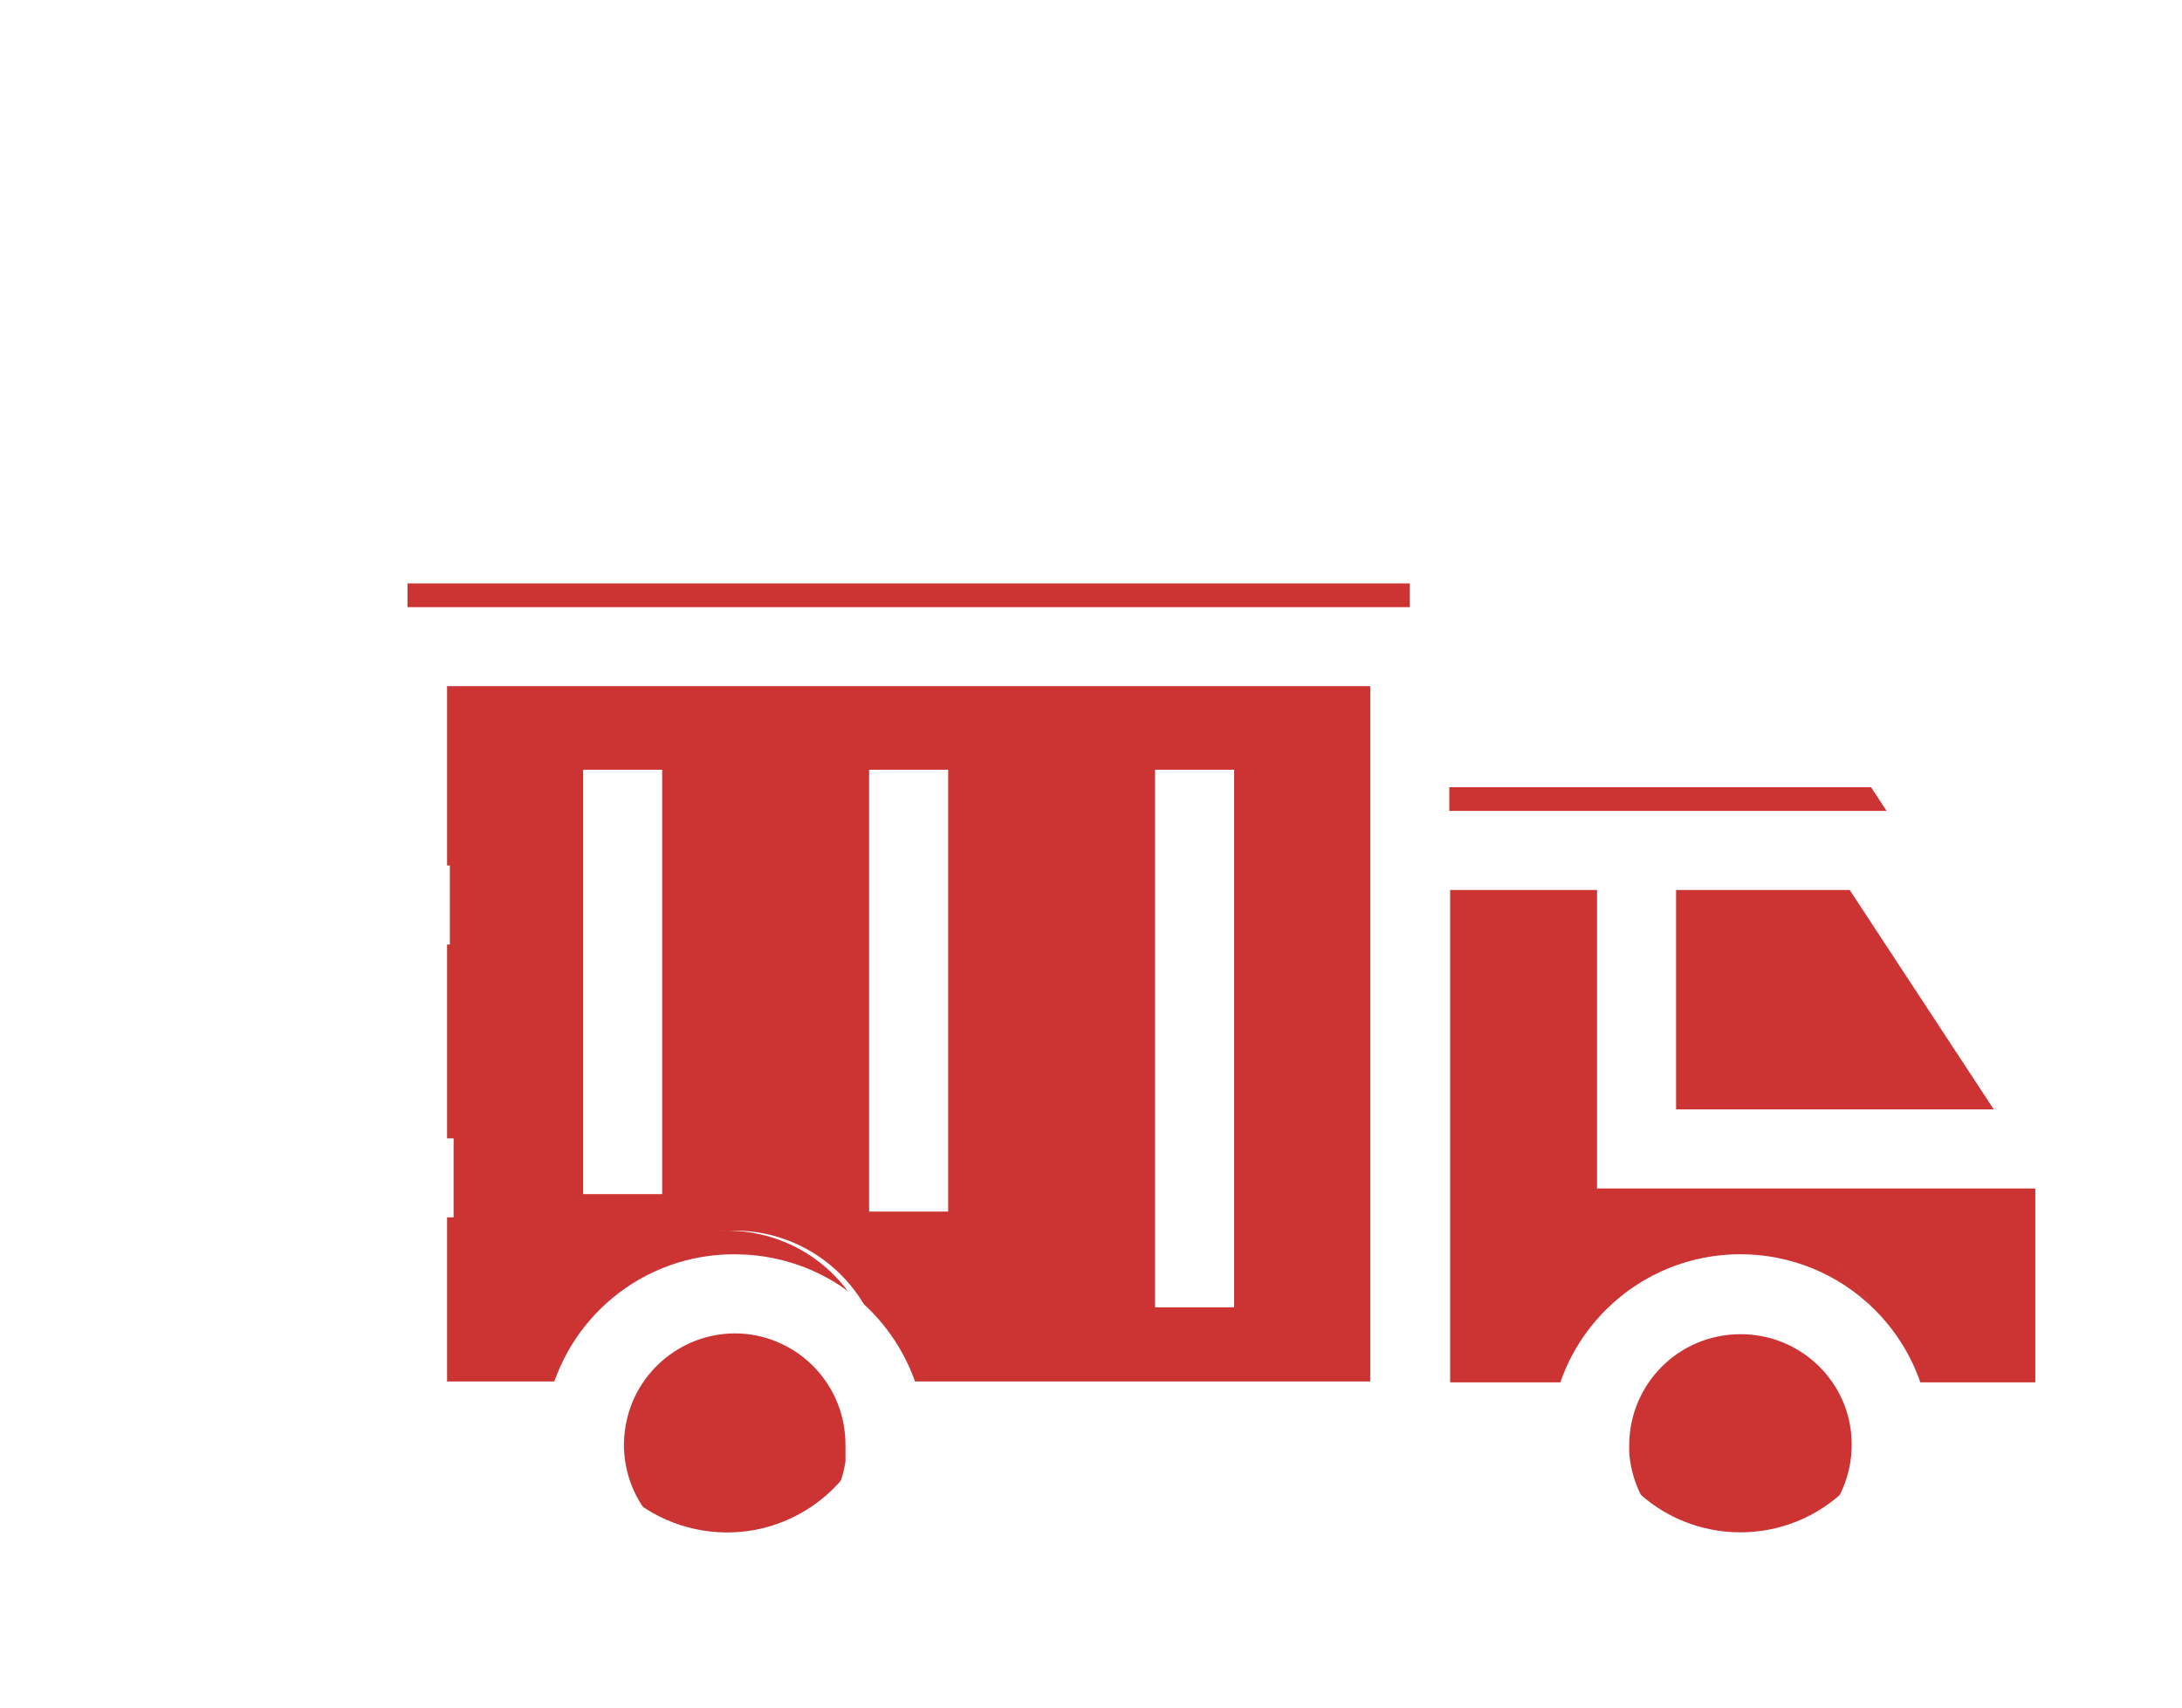 <svg width="138" height="108" viewBox="0 0 138 108" fill="none" xmlns="http://www.w3.org/2000/svg">
<path d="M89.16 36.9V87.374H55.972C55.972 82.09 51.712 77.829 46.428 77.829C41.143 77.829 36.883 82.09 36.883 87.374H25.774V36.9H89.16Z" fill="#CC3333"/>
<g filter="url(#filter0_d_2351_11449)">
<path d="M39.38 44.684L39.38 58.105L39.38 71.525" stroke="white" stroke-width="5"/>
</g>
<g filter="url(#filter1_d_2351_11449)">
<path d="M57.467 44.684V58.656V72.629" stroke="white" stroke-width="5"/>
</g>
<g filter="url(#filter2_d_2351_11449)">
<path d="M75.553 44.684V58.656V78.686" stroke="white" stroke-width="5"/>
</g>
<path d="M131.223 69.418V87.429H119.629C119.629 82.144 115.369 77.884 110.085 77.884C104.8 77.884 100.54 82.144 100.54 87.429H89.216V49.789H118.335L131.223 69.418Z" fill="#CC3333"/>
<path d="M55.404 88.908C56.249 83.705 52.715 78.802 47.512 77.957C42.309 77.113 37.406 80.647 36.561 85.85C35.717 91.053 39.25 95.956 44.454 96.8C49.657 97.645 54.56 94.111 55.404 88.908Z" fill="#CC3333"/>
<path d="M116.818 94.12C120.546 90.393 120.546 84.349 116.818 80.622C113.091 76.895 107.048 76.895 103.32 80.622C99.593 84.349 99.593 90.393 103.32 94.12C107.048 97.848 113.091 97.848 116.818 94.12Z" fill="#CC3333"/>
<g filter="url(#filter3_d_2351_11449)">
<path fill-rule="evenodd" clip-rule="evenodd" d="M23.274 34.4H10.462V39.4H23.274V50.74H14.862V55.74H23.274V67.998H4.099V72.998H23.274V84.873H14.706V89.873H23.274V89.874H25.774H34.722C35.722 94.597 39.527 98.448 44.579 99.268C50.955 100.303 56.973 96.129 58.292 89.874H86.714V89.929H89.214H98.296C98.769 92.112 99.854 94.191 101.551 95.888C106.255 100.592 113.881 100.592 118.585 95.888C120.282 94.191 121.367 92.112 121.839 89.929H131.222H133.722V87.429V69.418V68.67L133.312 68.046L120.424 48.417L119.683 47.289H118.334H91.66V36.9V34.4H89.16H29.552H25.774H23.274ZM28.295 84.873V84.874H34.641C35.788 79.414 40.62 75.329 46.428 75.329C46.636 75.329 46.842 75.335 47.047 75.345C47.508 75.366 47.972 75.414 48.438 75.49C53.486 76.309 57.289 80.155 58.293 84.874H86.66V39.4H29.552H28.274V50.74H28.451V55.74H28.274V67.998H28.688V72.998H28.274V84.873H28.295ZM103.039 87.429V87.836C103.147 89.481 103.829 91.095 105.087 92.352C107.838 95.103 112.298 95.103 115.049 92.352C116.981 90.421 117.556 87.646 116.775 85.212C115.851 82.401 113.212 80.384 110.083 80.384C106.179 80.384 103.039 83.525 103.039 87.429ZM121.87 84.929C121.774 84.472 121.652 84.025 121.506 83.589C120.935 81.858 119.961 80.231 118.585 78.854C113.881 74.151 106.255 74.151 101.551 78.854C99.824 80.582 98.731 82.703 98.272 84.929H91.714V52.289H101.003V68.666V71.166H103.503H128.722V84.929H121.87ZM126.096 66.166L116.985 52.289H106.003V66.166H126.096ZM46.855 80.342C43.317 80.163 40.136 82.672 39.555 86.25C38.931 90.091 41.539 93.71 45.38 94.333C49.22 94.956 52.839 92.348 53.462 88.507L53.472 88.444V87.374C53.472 83.614 50.559 80.562 46.855 80.342Z" fill="white"/>
</g>
<g filter="url(#filter4_d_2351_11449)">
<path d="M39.556 8.737L40.104 9.84L40.918 11.478L42.727 11.745L43.963 11.928L43.062 12.814L41.756 14.099L42.068 15.904L42.272 17.088L41.17 16.516L39.551 15.674L37.934 16.52L36.893 17.065L37.094 15.904L37.407 14.09L36.089 12.804L35.186 11.923L36.386 11.745L38.195 11.478L39.008 9.84L39.556 8.737Z" stroke="white" stroke-width="7" stroke-miterlimit="10" shape-rendering="crispEdges"/>
</g>
<g filter="url(#filter5_d_2351_11449)">
<path d="M73.679 8.778L74.206 9.84L75.019 11.478L76.828 11.745L78.064 11.928L77.164 12.814L75.857 14.099L76.169 15.904L76.373 17.088L75.272 16.516L73.653 15.674L72.035 16.52L70.995 17.065L71.195 15.904L71.508 14.09L70.19 12.804L69.293 11.928L70.533 11.746L72.356 11.478L73.166 9.823L73.679 8.778Z" stroke="white" stroke-width="7" stroke-miterlimit="10" shape-rendering="crispEdges"/>
</g>
<g filter="url(#filter6_d_2351_11449)">
<path d="M107.989 8.778L108.501 9.823L109.312 11.478L111.134 11.746L112.375 11.928L111.477 12.804L110.159 14.09L110.472 15.904L110.672 17.065L109.632 16.52L108.015 15.674L106.395 16.516L105.294 17.088L105.498 15.904L105.81 14.099L104.504 12.814L103.603 11.928L104.839 11.745L106.648 11.478L107.461 9.84L107.989 8.778Z" stroke="white" stroke-width="7" stroke-miterlimit="10" shape-rendering="crispEdges"/>
</g>
<defs>
<filter id="filter0_d_2351_11449" x="32.88" y="44.684" width="13" height="34.842" filterUnits="userSpaceOnUse" color-interpolation-filters="sRGB">
<feFlood flood-opacity="0" result="BackgroundImageFix"/>
<feColorMatrix in="SourceAlpha" type="matrix" values="0 0 0 0 0 0 0 0 0 0 0 0 0 0 0 0 0 0 127 0" result="hardAlpha"/>
<feOffset dy="4"/>
<feGaussianBlur stdDeviation="2"/>
<feComposite in2="hardAlpha" operator="out"/>
<feColorMatrix type="matrix" values="0 0 0 0 0 0 0 0 0 0 0 0 0 0 0 0 0 0 0.25 0"/>
<feBlend mode="normal" in2="BackgroundImageFix" result="effect1_dropShadow_2351_11449"/>
<feBlend mode="normal" in="SourceGraphic" in2="effect1_dropShadow_2351_11449" result="shape"/>
</filter>
<filter id="filter1_d_2351_11449" x="50.967" y="44.684" width="13" height="35.945" filterUnits="userSpaceOnUse" color-interpolation-filters="sRGB">
<feFlood flood-opacity="0" result="BackgroundImageFix"/>
<feColorMatrix in="SourceAlpha" type="matrix" values="0 0 0 0 0 0 0 0 0 0 0 0 0 0 0 0 0 0 127 0" result="hardAlpha"/>
<feOffset dy="4"/>
<feGaussianBlur stdDeviation="2"/>
<feComposite in2="hardAlpha" operator="out"/>
<feColorMatrix type="matrix" values="0 0 0 0 0 0 0 0 0 0 0 0 0 0 0 0 0 0 0.25 0"/>
<feBlend mode="normal" in2="BackgroundImageFix" result="effect1_dropShadow_2351_11449"/>
<feBlend mode="normal" in="SourceGraphic" in2="effect1_dropShadow_2351_11449" result="shape"/>
</filter>
<filter id="filter2_d_2351_11449" x="69.053" y="44.684" width="13" height="42.002" filterUnits="userSpaceOnUse" color-interpolation-filters="sRGB">
<feFlood flood-opacity="0" result="BackgroundImageFix"/>
<feColorMatrix in="SourceAlpha" type="matrix" values="0 0 0 0 0 0 0 0 0 0 0 0 0 0 0 0 0 0 127 0" result="hardAlpha"/>
<feOffset dy="4"/>
<feGaussianBlur stdDeviation="2"/>
<feComposite in2="hardAlpha" operator="out"/>
<feColorMatrix type="matrix" values="0 0 0 0 0 0 0 0 0 0 0 0 0 0 0 0 0 0 0.25 0"/>
<feBlend mode="normal" in2="BackgroundImageFix" result="effect1_dropShadow_2351_11449"/>
<feBlend mode="normal" in="SourceGraphic" in2="effect1_dropShadow_2351_11449" result="shape"/>
</filter>
<filter id="filter3_d_2351_11449" x="0.099" y="34.4" width="137.623" height="73.025" filterUnits="userSpaceOnUse" color-interpolation-filters="sRGB">
<feFlood flood-opacity="0" result="BackgroundImageFix"/>
<feColorMatrix in="SourceAlpha" type="matrix" values="0 0 0 0 0 0 0 0 0 0 0 0 0 0 0 0 0 0 127 0" result="hardAlpha"/>
<feOffset dy="4"/>
<feGaussianBlur stdDeviation="2"/>
<feComposite in2="hardAlpha" operator="out"/>
<feColorMatrix type="matrix" values="0 0 0 0 0 0 0 0 0 0 0 0 0 0 0 0 0 0 0.25 0"/>
<feBlend mode="normal" in2="BackgroundImageFix" result="effect1_dropShadow_2351_11449"/>
<feBlend mode="normal" in="SourceGraphic" in2="effect1_dropShadow_2351_11449" result="shape"/>
</filter>
<filter id="filter4_d_2351_11449" x="23.685" y="0.869" width="31.744" height="30.581" filterUnits="userSpaceOnUse" color-interpolation-filters="sRGB">
<feFlood flood-opacity="0" result="BackgroundImageFix"/>
<feColorMatrix in="SourceAlpha" type="matrix" values="0 0 0 0 0 0 0 0 0 0 0 0 0 0 0 0 0 0 127 0" result="hardAlpha"/>
<feOffset dy="4"/>
<feGaussianBlur stdDeviation="2"/>
<feComposite in2="hardAlpha" operator="out"/>
<feColorMatrix type="matrix" values="0 0 0 0 0 0 0 0 0 0 0 0 0 0 0 0 0 0 0.25 0"/>
<feBlend mode="normal" in2="BackgroundImageFix" result="effect1_dropShadow_2351_11449"/>
<feBlend mode="normal" in="SourceGraphic" in2="effect1_dropShadow_2351_11449" result="shape"/>
</filter>
<filter id="filter5_d_2351_11449" x="57.786" y="0.869" width="31.743" height="30.581" filterUnits="userSpaceOnUse" color-interpolation-filters="sRGB">
<feFlood flood-opacity="0" result="BackgroundImageFix"/>
<feColorMatrix in="SourceAlpha" type="matrix" values="0 0 0 0 0 0 0 0 0 0 0 0 0 0 0 0 0 0 127 0" result="hardAlpha"/>
<feOffset dy="4"/>
<feGaussianBlur stdDeviation="2"/>
<feComposite in2="hardAlpha" operator="out"/>
<feColorMatrix type="matrix" values="0 0 0 0 0 0 0 0 0 0 0 0 0 0 0 0 0 0 0.25 0"/>
<feBlend mode="normal" in2="BackgroundImageFix" result="effect1_dropShadow_2351_11449"/>
<feBlend mode="normal" in="SourceGraphic" in2="effect1_dropShadow_2351_11449" result="shape"/>
</filter>
<filter id="filter6_d_2351_11449" x="92.138" y="0.869" width="31.744" height="30.581" filterUnits="userSpaceOnUse" color-interpolation-filters="sRGB">
<feFlood flood-opacity="0" result="BackgroundImageFix"/>
<feColorMatrix in="SourceAlpha" type="matrix" values="0 0 0 0 0 0 0 0 0 0 0 0 0 0 0 0 0 0 127 0" result="hardAlpha"/>
<feOffset dy="4"/>
<feGaussianBlur stdDeviation="2"/>
<feComposite in2="hardAlpha" operator="out"/>
<feColorMatrix type="matrix" values="0 0 0 0 0 0 0 0 0 0 0 0 0 0 0 0 0 0 0.25 0"/>
<feBlend mode="normal" in2="BackgroundImageFix" result="effect1_dropShadow_2351_11449"/>
<feBlend mode="normal" in="SourceGraphic" in2="effect1_dropShadow_2351_11449" result="shape"/>
</filter>
</defs>
</svg>
